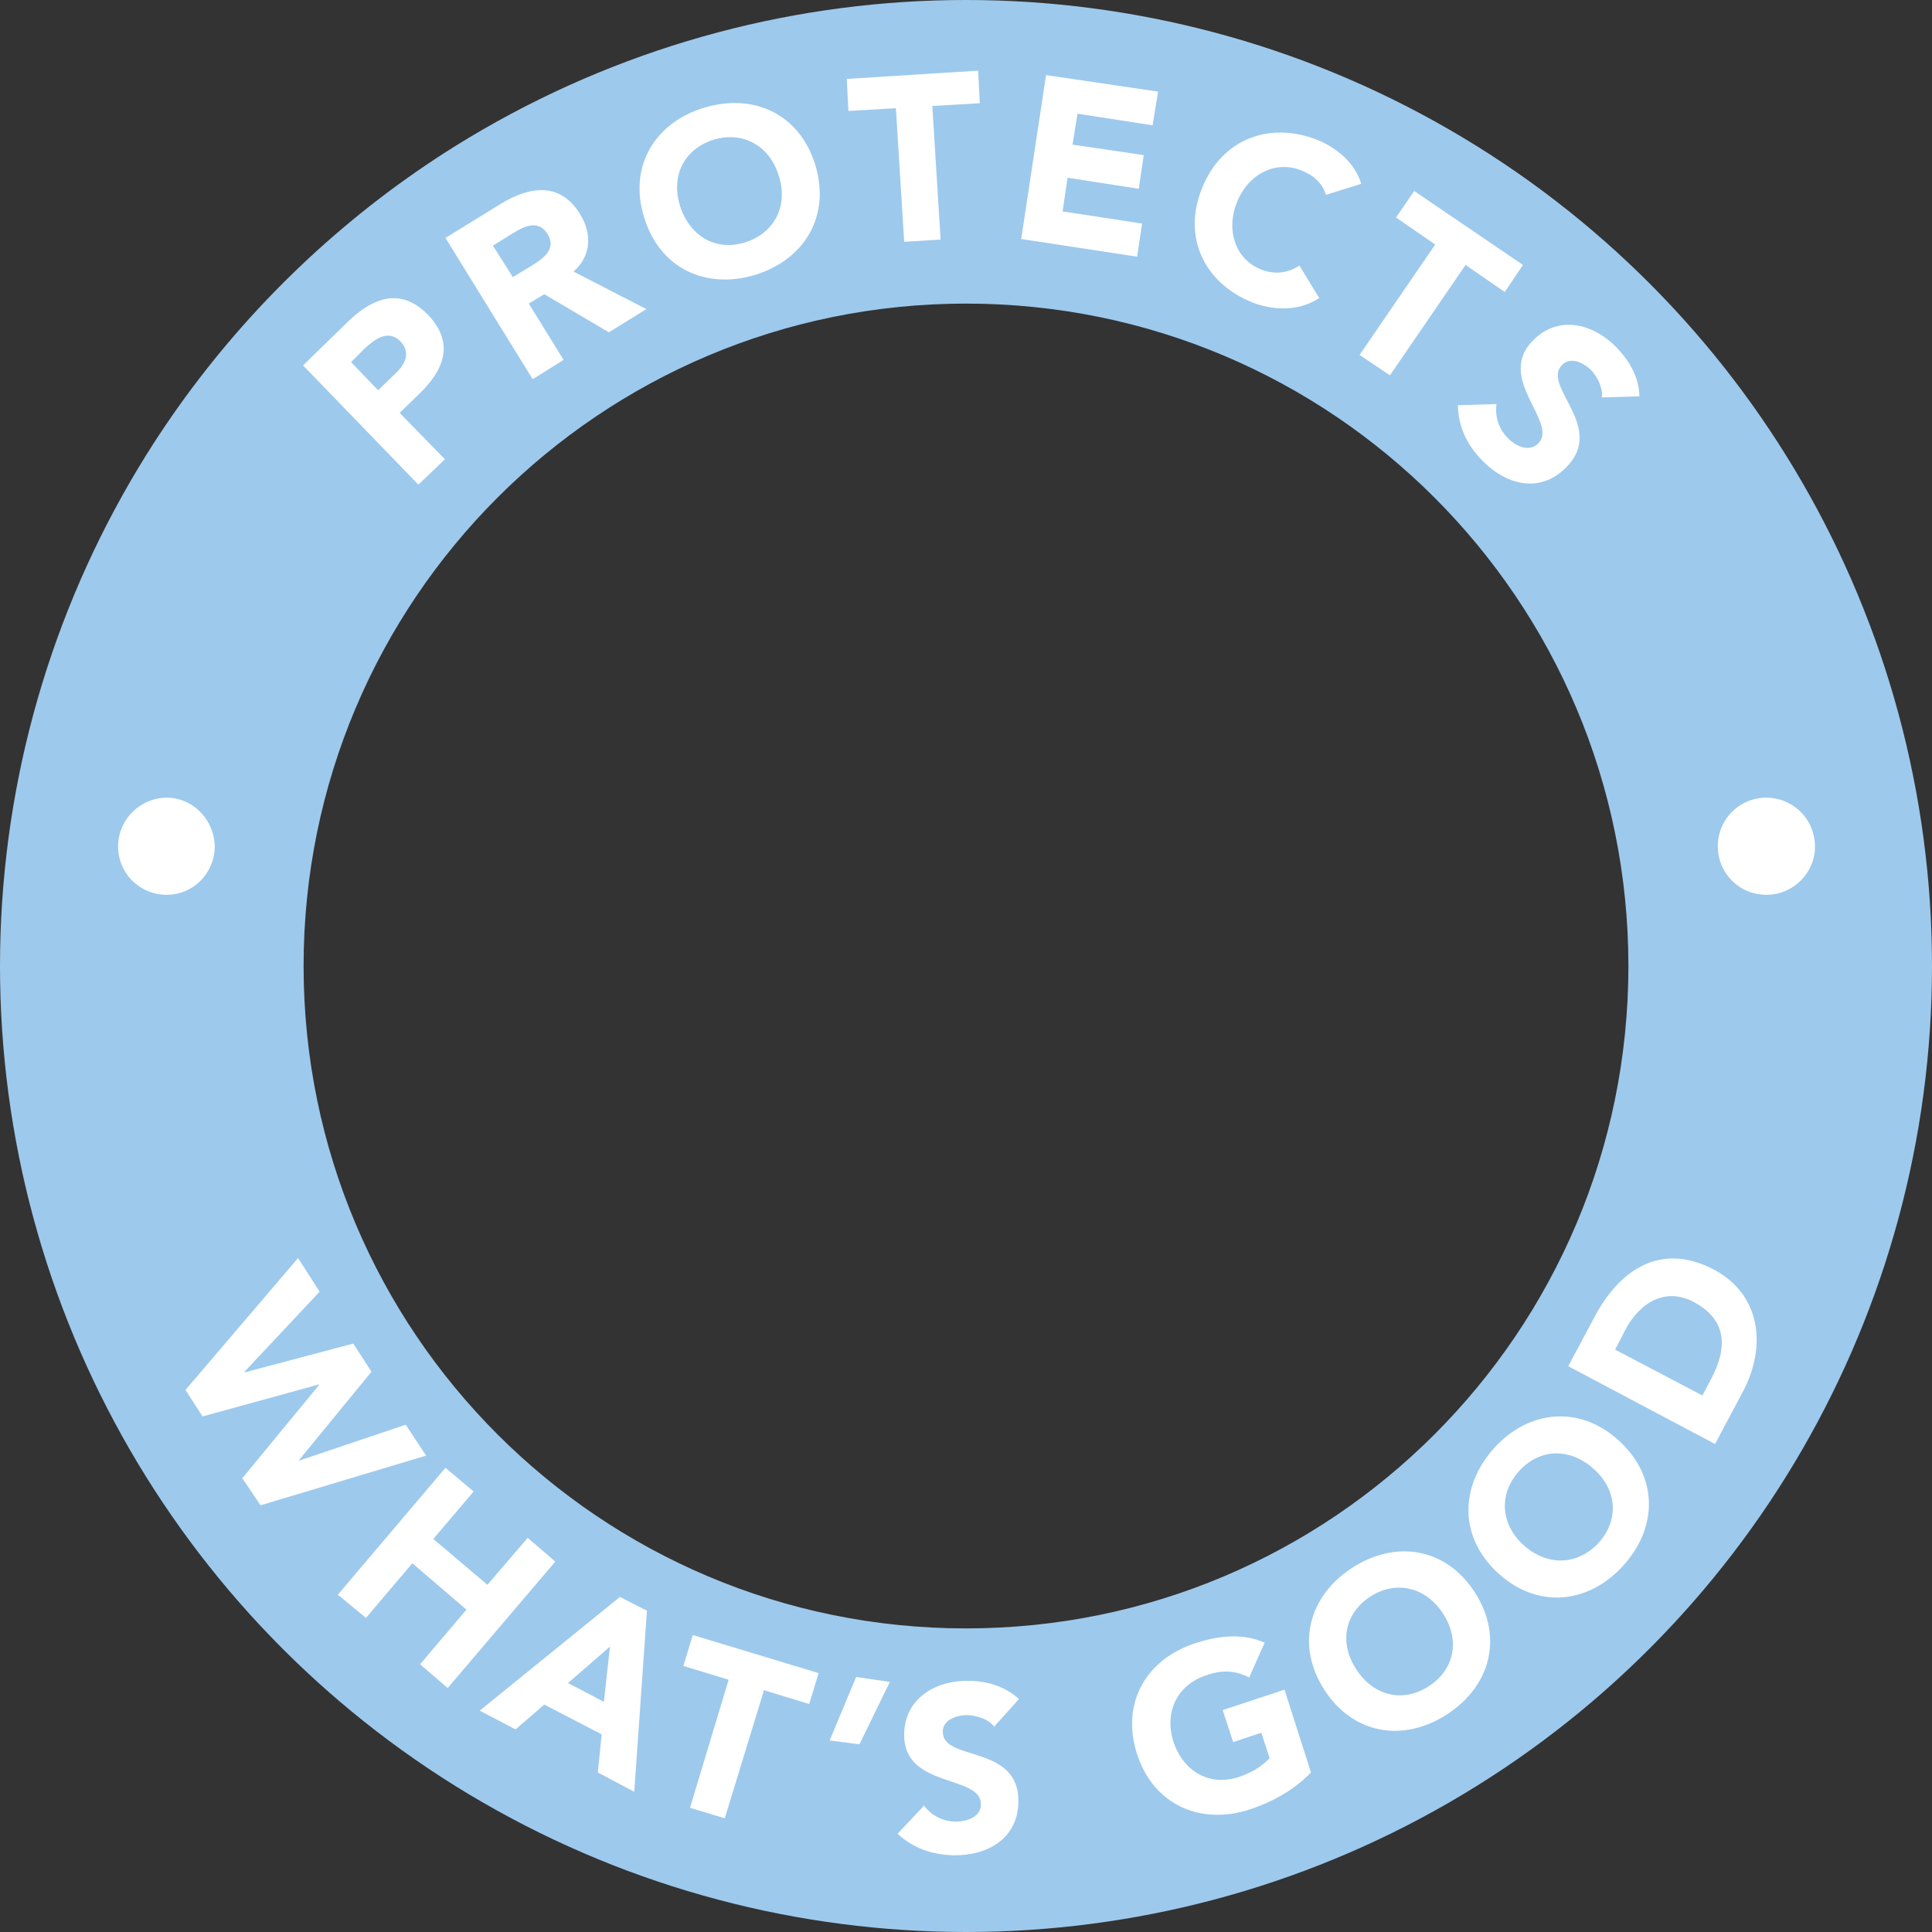 <?xml version="1.0" encoding="UTF-8" standalone="no"?>
<!-- Generator: Adobe Illustrator 19.0.0, SVG Export Plug-In . SVG Version: 6.00 Build 0)  -->

<svg
   version="1.1"
   id="Layer_1"
   x="0px"
   y="0px"
   viewBox="0 0 350 350"
   xml:space="preserve"
   sodipodi:docname="TPM3.svg"
   inkscape:version="1.4.2 (f4327f4, 2025-05-13)"
   width="350"
   height="350"
   xmlns:inkscape="http://www.inkscape.org/namespaces/inkscape"
   xmlns:sodipodi="http://sodipodi.sourceforge.net/DTD/sodipodi-0.dtd"
   xmlns="http://www.w3.org/2000/svg"
   xmlns:svg="http://www.w3.org/2000/svg"><rect x="0" y="0" width="350" height="350" fill="#333333" stroke="none"/><defs
   id="defs1"><clipPath
     clipPathUnits="userSpaceOnUse"
     id="clipPath3"><circle
       style="fill:#000000;stroke-width:1.002;stroke-dasharray:none"
       id="circle3"
       cx="250"
       cy="250"
       r="175"
       inkscape:transform-center-x="-159.75287"
       inkscape:transform-center-y="50.308914" /></clipPath></defs><sodipodi:namedview
   id="namedview1"
   pagecolor="#505050"
   bordercolor="#eeeeee"
   borderopacity="1"
   inkscape:showpageshadow="0"
   inkscape:pageopacity="0"
   inkscape:pagecheckerboard="0"
   inkscape:deskcolor="#505050"
   showgrid="false"
   inkscape:zoom="2.266"
   inkscape:cx="250"
   inkscape:cy="192.63019"
   inkscape:window-width="2560"
   inkscape:window-height="1351"
   inkscape:window-x="3831"
   inkscape:window-y="-9"
   inkscape:window-maximized="1"
   inkscape:current-layer="Layer_1" />
<style
   type="text/css"
   id="style1">
	.st0{fill:#FFFFFF;}
	.st1{fill:#9DC9ED;}
	.st2{fill:#ED1D24;}
	.st3{fill:#2B3189;}
</style>
<g
   id="XMLID_50_"
   clip-path="url(#clipPath3)"
   transform="translate(-75,-75)">
	
	<path
   id="XMLID_58_"
   class="st1"
   d="m 250,130 c -66.3,0 -120,53.7 -120,120 0,66.3 53.7,120 120,120 66.3,0 120,-53.7 120,-120 0,-66.3 -53.7,-120 -120,-120 z M 425,250 C 425,346.7 346.6,425 250,425 153.3,425 75,346.6 75,250 75,153.4 153.4,75 250,75 c 96.6,0 175,78.3 175,175" />
	
	
	
	
	<path
   id="XMLID_90_"
   class="st0"
   d="m 113.9,228.5 c -0.1,4.8 -4,8.7 -8.9,8.6 -4.9,-0.1 -8.7,-4.1 -8.6,-8.9 0.1,-4.9 4.1,-8.7 8.9,-8.7 4.8,0.1 8.6,4.1 8.6,9" />
	<path
   id="XMLID_91_"
   class="st0"
   d="m 386.2,228.5 c 0.1,4.8 4,8.7 9,8.6 4.8,-0.1 8.7,-4.1 8.6,-8.9 -0.1,-4.9 -4,-8.7 -8.9,-8.7 -5,0.1 -8.8,4.1 -8.7,9" />
	<polyline
   id="XMLID_92_"
   class="st0"
   points="129,302.9 132.9,309 119.3,323.5 119.4,323.6 139,318.4 142.3,323.5 129.1,339.6    129.2,339.6 148.5,333.1 152.2,338.7 122.2,347.7 118.9,342.8 132.8,325.9 132.8,325.8 111.7,331.6 108.6,326.8 129,302.9  " />
	<polyline
   id="XMLID_93_"
   class="st0"
   points="155.7,340.9 160.8,345.2 153.5,353.8 163.3,362.1 170.6,353.6 175.6,357.9    156.1,380.8 151.1,376.5 159.5,366.6 149.7,358.2 141.3,368.1 136.2,363.9 155.7,340.9  " />
	<path
   id="XMLID_96_"
   class="st0"
   d="m 185.5,373.3 -7.6,6.6 6.5,3.4 z m 1.8,-9 4.9,2.5 -2.3,32.8 -6.6,-3.5 0.7,-6.9 -10.4,-5.4 -5.2,4.5 -6.5,-3.4 25.4,-20.6" />
	<polyline
   id="XMLID_97_"
   class="st0"
   points="207,379.3 198.8,376.8 200.5,371.2 223.3,378.1 221.6,383.7 213.4,381.2 206.3,404.4    200,402.5 207,379.3  " />
	<polyline
   id="XMLID_98_"
   class="st0"
   points="230.7,391 225.3,390.3 230.1,378.8 236.2,379.7 230.7,391  " />
	<path
   id="XMLID_99_"
   class="st0"
   d="m 255.1,387.8 c -1,-1.4 -3.2,-2 -4.8,-2.1 -1.9,0 -4.5,0.8 -4.5,3 -0.1,5.5 13.8,2.2 13.7,12.7 -0.1,6.7 -5.6,9.8 -11.8,9.7 -3.9,-0.1 -7.3,-1.3 -10.1,-3.9 l 4.8,-5.1 c 1.3,1.8 3.5,2.9 5.7,2.9 2.2,0 4.6,-0.9 4.6,-3.1 0.1,-5.5 -14.1,-2.8 -13.9,-12.8 0.1,-6.4 5.7,-9.7 11.6,-9.6 3.4,0 6.7,1 9.2,3.3 l -4.5,5" />
	<path
   id="XMLID_100_"
   class="st0"
   d="m 312.5,396.1 c -3.1,3.2 -6.9,5.3 -11.1,6.7 -8.9,2.9 -17.4,-0.8 -20.4,-10 -3,-9.2 1.6,-17.2 10.5,-20.1 4.5,-1.5 8.9,-1.8 12.6,-0.1 l -2.8,6.3 c -2.3,-1.2 -4.7,-1.5 -7.8,-0.4 -5.4,1.8 -7.6,6.8 -5.9,12.1 1.8,5.3 6.5,8.1 11.9,6.3 2.7,-0.9 4.5,-2.3 5.5,-3.4 l -1.5,-4.6 -5.1,1.7 -1.9,-5.8 11.2,-3.7 4.8,15" />
	<path
   id="XMLID_103_"
   class="st0"
   d="m 333.8,380.5 c 4.8,-3.1 5.7,-8.5 2.6,-13.2 -3,-4.7 -8.4,-6.1 -13.1,-3.1 -4.8,3.1 -5.7,8.5 -2.6,13.2 3,4.7 8.3,6.2 13.1,3.1 z M 320,359 c 7.9,-5.1 17,-3.6 22.2,4.5 5.2,8.1 2.8,17 -5.1,22.1 -7.9,5.1 -17,3.6 -22.2,-4.5 -5.2,-8.1 -2.8,-17 5.1,-22.1" />
	<path
   id="XMLID_106_"
   class="st0"
   d="m 364.6,354.5 c 3.8,-4.2 3.3,-9.7 -0.9,-13.4 -4.2,-3.8 -9.7,-3.8 -13.5,0.4 -3.8,4.2 -3.3,9.7 0.8,13.4 4.2,3.8 9.7,3.8 13.6,-0.4 z m -18.9,-17.2 c 6.3,-6.9 15.5,-7.8 22.6,-1.3 7.1,6.5 7.1,15.7 0.7,22.7 -6.3,6.9 -15.5,7.8 -22.6,1.3 -7.1,-6.5 -7,-15.7 -0.7,-22.7" />
	<path
   id="XMLID_109_"
   class="st0"
   d="m 383.4,327.8 1.6,-3 c 2.9,-5.5 3,-10.6 -3.1,-13.9 -5.2,-2.8 -9.9,0.1 -12.5,5.1 l -1.8,3.5 z m -24.3,-5.3 4.7,-8.8 c 4.5,-8.6 12,-13.8 21.7,-8.7 8.6,4.6 9.5,14 5.3,22 l -5.1,9.6 -26.6,-14.1" />
	<path
   id="XMLID_112_"
   class="st0"
   d="m 143.5,145.7 3.2,-3.1 c 1.7,-1.6 2.8,-3.8 0.8,-5.8 -2.2,-2.2 -4.7,-0.3 -6.5,1.4 l -2.4,2.4 z m -13.6,-4.5 8,-7.8 c 4.5,-4.4 9.6,-6.5 14.6,-1.4 4.9,5.1 3,10 -1.6,14.4 l -3.5,3.4 8.2,8.4 -4.8,4.6 -20.9,-21.6" />
	<path
   id="XMLID_115_"
   class="st0"
   d="m 167.9,125.2 3.3,-2 c 2.1,-1.3 4.7,-3 3,-5.8 -1.6,-2.6 -4.1,-1.5 -6.2,-0.2 l -3.7,2.3 z m -12.2,-7.1 9.9,-6.1 c 5.2,-3.2 10.8,-4.2 14.5,1.8 2.2,3.6 2,7.6 -1.2,10.4 l 13.2,6.8 -6.8,4.2 -11.7,-6.9 -2.8,1.7 6.3,10.2 -5.6,3.5 -15.8,-25.6" />
	<path
   id="XMLID_118_"
   class="st0"
   d="m 210,118.9 c 5.4,-1.7 7.8,-6.7 6.1,-12 -1.6,-5.4 -6.4,-8.2 -11.8,-6.6 -5.4,1.7 -7.8,6.6 -6.1,12 1.7,5.4 6.4,8.3 11.8,6.6 z m -7.4,-24.4 c 9,-2.7 17.3,1.2 20.1,10.4 2.8,9.2 -1.9,17.1 -10.9,19.9 -9,2.7 -17.3,-1.2 -20.1,-10.4 -2.9,-9.2 1.9,-17.2 10.9,-19.9" />
	<polyline
   id="XMLID_119_"
   class="st0"
   points="237.3,94.6 228.7,95.1 228.4,89.3 252.2,87.8 252.5,93.7 243.9,94.2 245.4,118.4    238.8,118.8 237.3,94.6  " />
	<polyline
   id="XMLID_120_"
   class="st0"
   points="264.5,88.6 284.8,91.6 283.8,97.7 270.2,95.6 269.3,101.2 282.2,103.1 281.3,109.2    268.4,107.2 267.5,113.3 281.9,115.5 281,121.5 260,118.3 264.5,88.6  " />
	<path
   id="XMLID_121_"
   class="st0"
   d="m 315.2,110.3 c -0.6,-2 -2.1,-3.5 -4.4,-4.4 -4.6,-1.9 -9.6,0.5 -11.7,5.7 -2.1,5.2 -0.2,10.4 4.3,12.2 2.5,1 4.9,0.7 7,-0.7 l 3.6,5.9 c -3.7,2.4 -8.2,2.3 -12.1,0.8 -8.7,-3.5 -12.8,-11.8 -9.1,-20.8 3.6,-8.9 12.3,-12.1 21,-8.6 3.1,1.3 6.6,3.9 7.8,7.9 l -6.4,2" />
	<polyline
   id="XMLID_122_"
   class="st0"
   points="335,119.3 327.9,114.4 331.2,109.6 350.9,123 347.6,127.9 340.5,123 326.8,143    321.3,139.3 335,119.3  " />
	<path
   id="XMLID_123_"
   class="st0"
   d="m 365.2,147 c 0.2,-1.7 -0.8,-3.7 -1.9,-4.9 -1.3,-1.3 -3.7,-2.6 -5.3,-1 -3.9,3.8 8.2,11.3 0.6,18.7 -4.8,4.7 -10.9,3 -15.2,-1.5 -2.7,-2.8 -4.2,-6 -4.3,-9.9 l 7,-0.2 c -0.3,2.2 0.4,4.5 2,6.1 1.5,1.6 3.9,2.6 5.5,1.1 4,-3.8 -8,-11.9 -0.7,-18.9 4.6,-4.5 10.9,-2.8 15,1.5 2.4,2.5 4,5.4 4.1,8.8 l -6.8,0.2" />
</g>
</svg>
